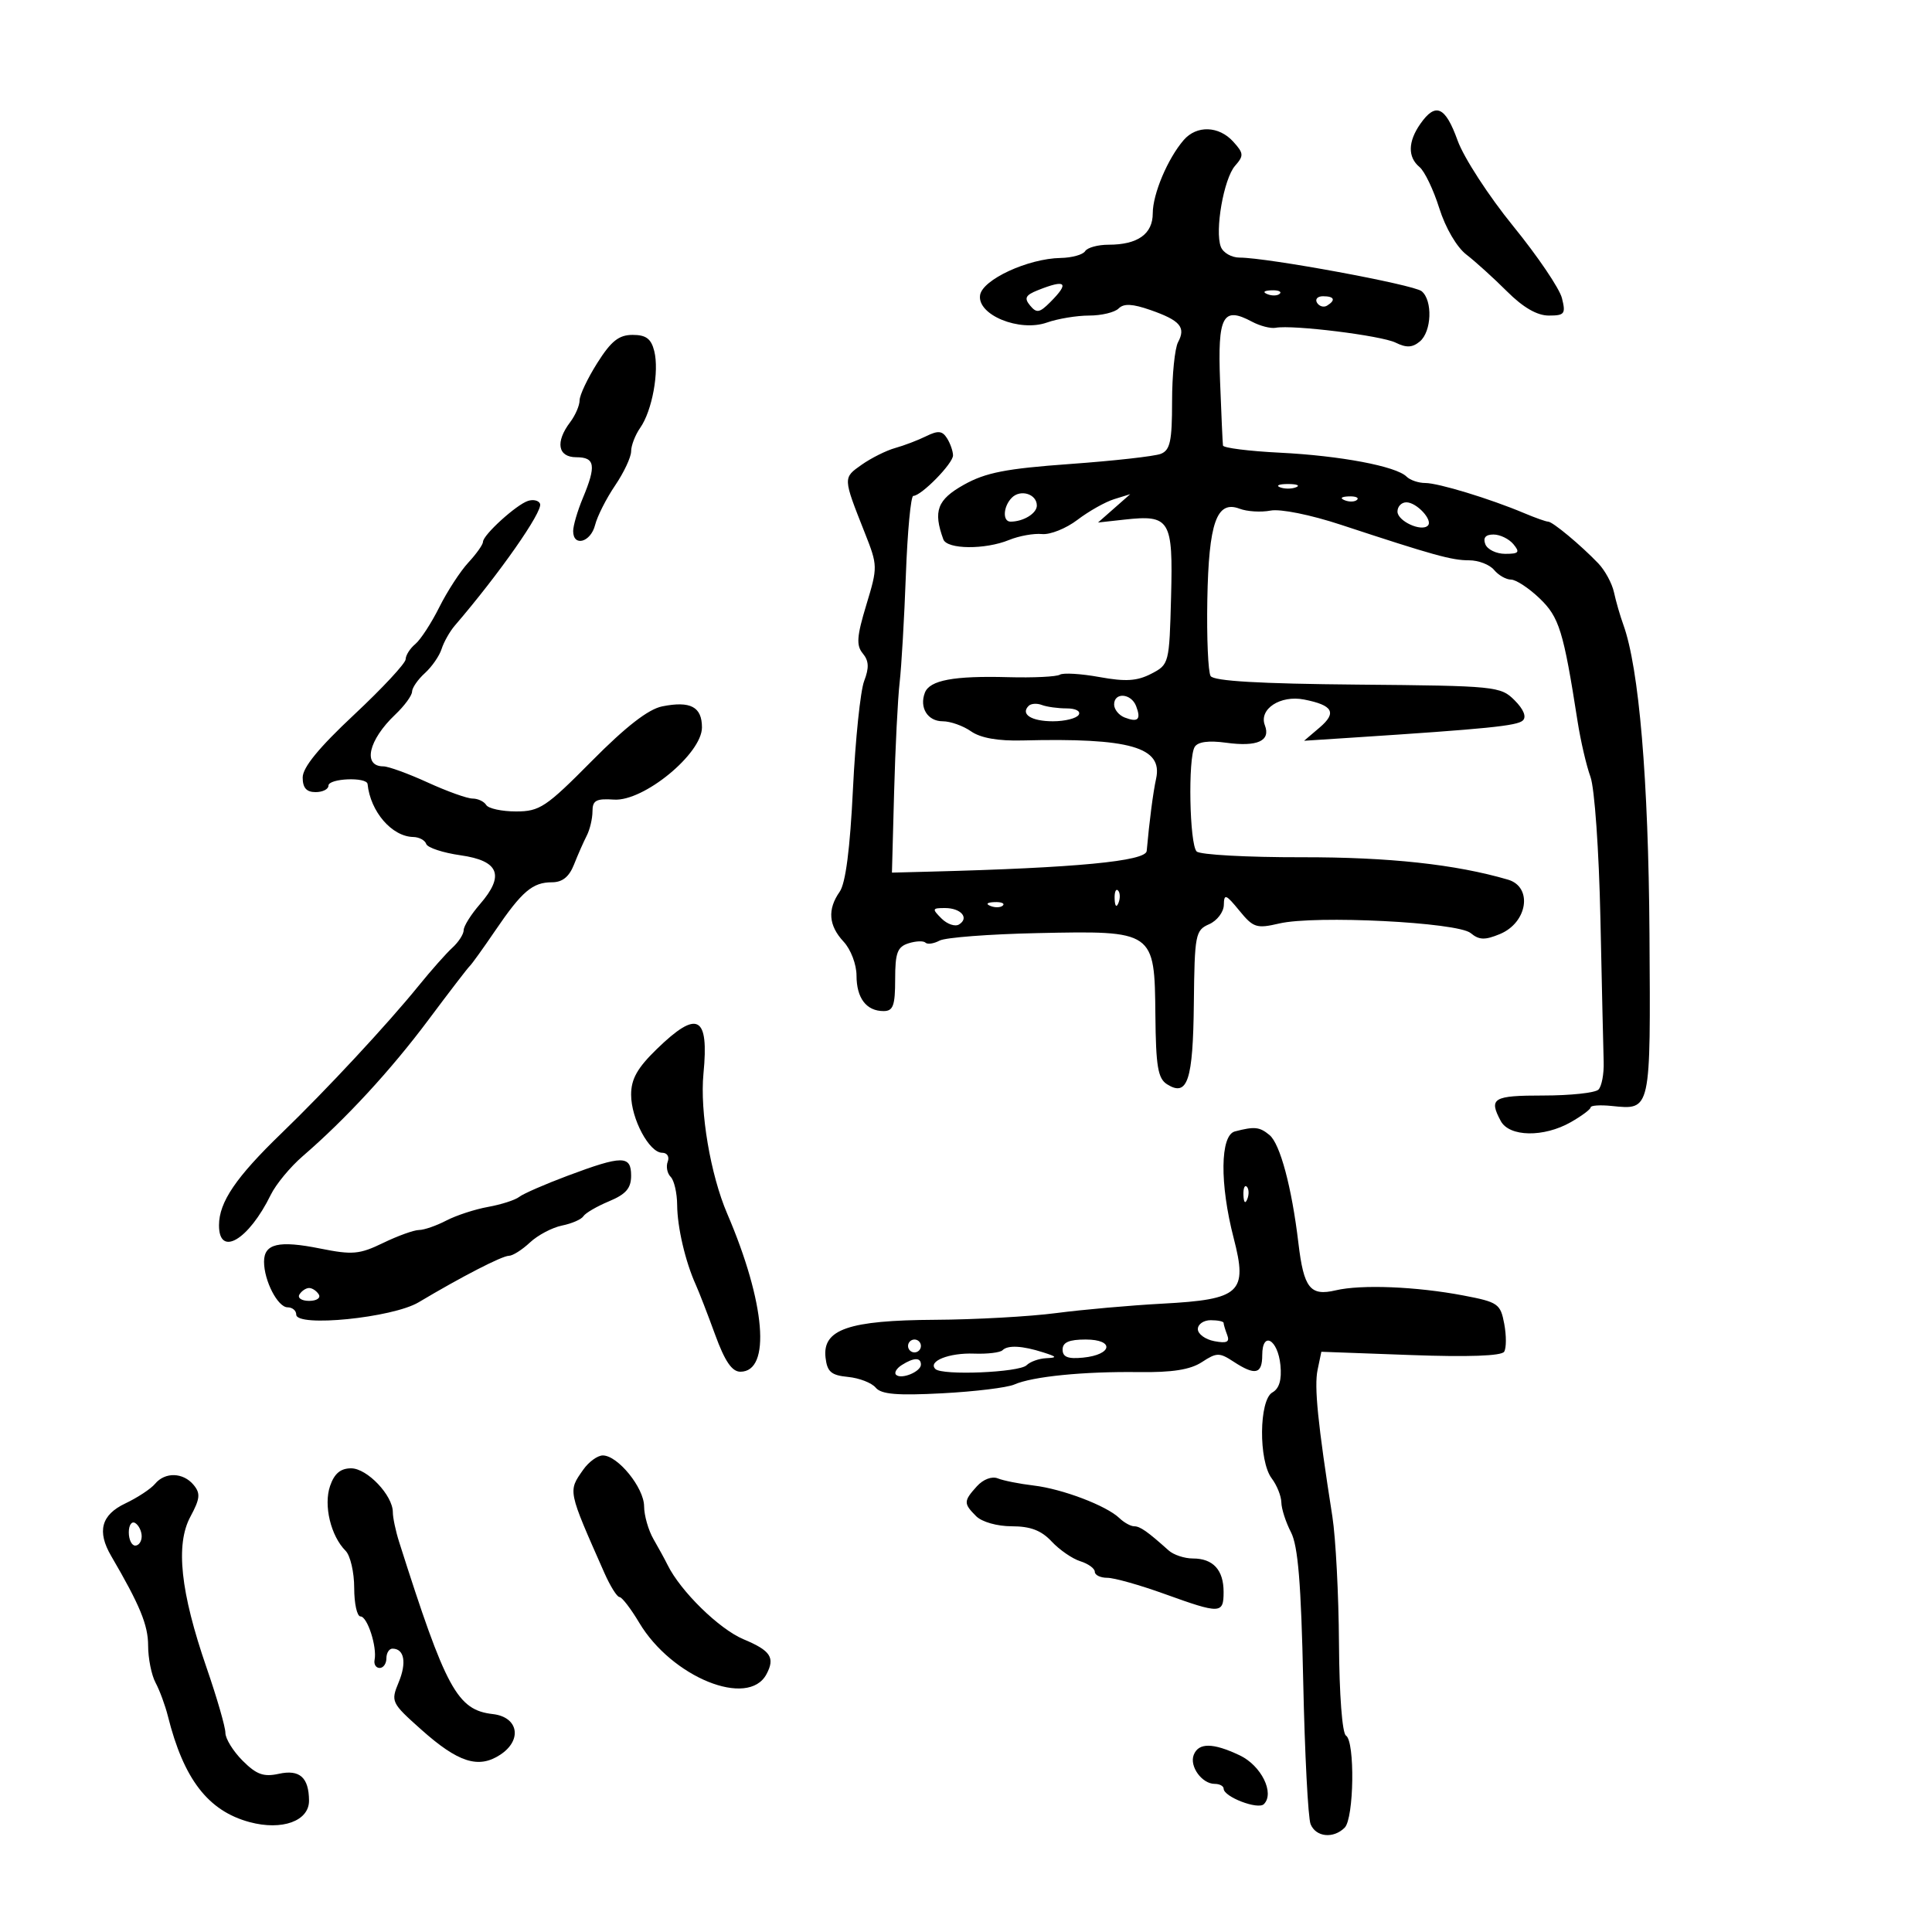 <svg xmlns="http://www.w3.org/2000/svg" width="300" height="300" viewBox="0 0 300 300" version="1.1">
	<path d="M 220.557 19.223 C 218.617 21.991, 218.571 24.399, 220.426 25.939 C 221.211 26.590, 222.591 29.470, 223.493 32.339 C 224.449 35.379, 226.202 38.380, 227.693 39.528 C 229.100 40.613, 231.942 43.188, 234.009 45.250 C 236.511 47.746, 238.678 49, 240.492 49 C 242.956 49, 243.152 48.740, 242.536 46.288 C 242.162 44.796, 238.754 39.764, 234.963 35.106 C 231.172 30.448, 227.290 24.468, 226.337 21.818 C 224.433 16.523, 222.923 15.844, 220.557 19.223 M 183.801 21.750 C 181.319 24.629, 179 30.121, 179 33.118 C 179 36.344, 176.667 38, 172.125 38 C 170.471 38, 168.840 38.450, 168.500 39 C 168.160 39.550, 166.446 40.025, 164.691 40.056 C 159.631 40.144, 152.550 43.416, 152.186 45.833 C 151.723 48.902, 158.294 51.590, 162.571 50.083 C 164.260 49.487, 167.208 49, 169.121 49 C 171.034 49, 173.095 48.505, 173.701 47.899 C 174.502 47.098, 175.850 47.165, 178.651 48.144 C 183.256 49.754, 184.169 50.816, 182.930 53.130 C 182.419 54.086, 182 58.225, 182 62.327 C 182 68.502, 181.699 69.904, 180.250 70.473 C 179.287 70.851, 172.953 71.560, 166.173 72.048 C 156.197 72.766, 153.050 73.380, 149.673 75.271 C 145.537 77.586, 144.873 79.350, 146.480 83.750 C 147.053 85.317, 152.955 85.374, 156.685 83.849 C 158.233 83.215, 160.536 82.801, 161.803 82.927 C 163.069 83.054, 165.544 82.061, 167.303 80.722 C 169.061 79.383, 171.625 77.938, 173 77.511 L 175.500 76.734 173 78.936 L 170.500 81.137 174.584 80.686 C 181.692 79.901, 182.159 80.673, 181.844 92.669 C 181.571 103.057, 181.538 103.188, 178.756 104.626 C 176.567 105.758, 174.788 105.870, 170.727 105.132 C 167.858 104.611, 165.088 104.445, 164.572 104.765 C 164.055 105.084, 160.453 105.258, 156.566 105.152 C 148.115 104.920, 144.360 105.619, 143.615 107.561 C 142.724 109.883, 144.045 112, 146.384 112 C 147.578 112, 149.558 112.703, 150.784 113.562 C 152.255 114.592, 154.969 115.074, 158.757 114.978 C 175.485 114.557, 180.594 116.018, 179.519 120.916 C 179.057 123.017, 178.476 127.478, 178.058 132.142 C 177.915 133.726, 167.073 134.761, 144.500 135.345 L 138.500 135.500 138.837 123 C 139.022 116.125, 139.407 108.475, 139.693 106 C 139.979 103.525, 140.416 95.987, 140.664 89.250 C 140.912 82.513, 141.431 77, 141.817 77 C 143.060 77, 148.001 71.961, 147.985 70.710 C 147.976 70.044, 147.556 68.846, 147.050 68.046 C 146.316 66.887, 145.662 66.823, 143.815 67.733 C 142.542 68.361, 140.375 69.187, 139 69.568 C 137.625 69.950, 135.283 71.120, 133.795 72.167 C 130.880 74.220, 130.876 74.120, 134.276 82.714 C 136.305 87.844, 136.309 88.026, 134.520 93.933 C 133.037 98.830, 132.937 100.219, 133.973 101.467 C 134.923 102.612, 134.976 103.693, 134.186 105.749 C 133.604 107.262, 132.822 114.798, 132.448 122.496 C 131.995 131.825, 131.307 137.151, 130.384 138.469 C 128.458 141.219, 128.656 143.714, 131 146.230 C 132.112 147.423, 133 149.759, 133 151.489 C 133 154.991, 134.531 157, 137.200 157 C 138.690 157, 139 156.151, 139 152.067 C 139 147.953, 139.344 147.025, 141.075 146.476 C 142.217 146.114, 143.401 146.068, 143.707 146.374 C 144.013 146.679, 144.998 146.536, 145.896 146.056 C 146.794 145.575, 153.619 145.052, 161.062 144.893 C 179.260 144.504, 179.281 144.519, 179.407 157.594 C 179.484 165.606, 179.798 167.468, 181.222 168.367 C 184.403 170.376, 185.253 167.809, 185.380 155.820 C 185.494 145.096, 185.618 144.448, 187.750 143.513 C 188.988 142.970, 190.016 141.620, 190.036 140.513 C 190.068 138.735, 190.348 138.838, 192.440 141.396 C 194.619 144.061, 195.114 144.221, 198.654 143.396 C 204.236 142.096, 226.338 143.206, 228.366 144.889 C 229.678 145.977, 230.569 146.007, 232.904 145.040 C 237.214 143.254, 238.035 137.725, 234.158 136.591 C 226.022 134.211, 215.695 133.090, 202.120 133.113 C 193.661 133.128, 186.324 132.724, 185.816 132.216 C 184.702 131.102, 184.451 117.697, 185.512 115.980 C 186.006 115.181, 187.684 114.959, 190.404 115.332 C 195.240 115.995, 197.339 115.047, 196.408 112.622 C 195.443 110.107, 198.805 107.900, 202.500 108.623 C 206.985 109.501, 207.627 110.659, 204.910 112.973 L 202.500 115.025 210 114.538 C 230.897 113.178, 235.579 112.708, 236.461 111.880 C 237.064 111.314, 236.588 110.143, 235.184 108.739 C 233.014 106.568, 232.271 106.494, 210.816 106.305 C 195.554 106.170, 188.468 105.757, 187.983 104.973 C 187.597 104.347, 187.367 99.035, 187.472 93.168 C 187.688 81.138, 188.925 77.641, 192.483 78.993 C 193.648 79.436, 195.810 79.568, 197.288 79.285 C 198.831 78.990, 203.492 79.930, 208.237 81.493 C 222.615 86.229, 225.435 87.010, 228.128 87.005 C 229.573 87.002, 231.315 87.675, 232 88.500 C 232.685 89.325, 233.869 90, 234.632 90 C 235.394 90, 237.384 91.305, 239.054 92.901 C 242.114 95.826, 242.770 97.946, 244.963 112 C 245.435 115.025, 246.336 118.906, 246.965 120.624 C 247.606 122.377, 248.285 132.035, 248.511 142.624 C 248.732 153.006, 248.960 163.025, 249.018 164.889 C 249.076 166.752, 248.710 168.690, 248.206 169.194 C 247.702 169.698, 243.849 170.111, 239.644 170.111 C 231.828 170.111, 231.139 170.523, 233.035 174.066 C 234.365 176.551, 239.710 176.642, 243.913 174.250 C 245.604 173.287, 246.990 172.253, 246.994 171.951 C 246.997 171.649, 248.463 171.550, 250.250 171.732 C 256.387 172.355, 256.311 172.701, 256.129 144.972 C 255.972 121.006, 254.510 103.733, 252.069 97 C 251.570 95.625, 250.918 93.366, 250.620 91.980 C 250.322 90.594, 249.224 88.569, 248.182 87.480 C 245.468 84.645, 241.087 81, 240.394 81 C 240.068 81, 238.384 80.402, 236.651 79.671 C 231.381 77.448, 223.344 75, 221.316 75 C 220.262 75, 218.954 74.554, 218.409 74.009 C 216.799 72.399, 208.130 70.761, 198.750 70.294 C 193.938 70.054, 189.956 69.552, 189.902 69.179 C 189.848 68.806, 189.645 64.315, 189.451 59.200 C 189.064 49.034, 189.873 47.524, 194.404 49.949 C 195.652 50.616, 197.309 51.044, 198.086 50.898 C 200.732 50.402, 214.491 52.107, 216.716 53.206 C 218.381 54.029, 219.313 53.985, 220.466 53.028 C 222.314 51.495, 222.490 46.648, 220.750 45.218 C 219.503 44.194, 196.784 40, 192.482 40 C 191.234 40, 189.925 39.247, 189.572 38.326 C 188.611 35.824, 190.028 27.748, 191.777 25.750 C 193.161 24.171, 193.134 23.805, 191.500 22 C 189.268 19.533, 185.809 19.421, 183.801 21.750 M 161.136 45.073 C 159.233 45.835, 159.002 46.298, 159.953 47.443 C 160.961 48.658, 161.417 48.583, 163.067 46.933 C 166.126 43.874, 165.541 43.310, 161.136 45.073 M 196.813 45.683 C 197.534 45.972, 198.397 45.936, 198.729 45.604 C 199.061 45.272, 198.471 45.036, 197.417 45.079 C 196.252 45.127, 196.015 45.364, 196.813 45.683 M 204.510 47.016 C 204.856 47.575, 205.557 47.774, 206.069 47.457 C 207.456 46.600, 207.198 46, 205.441 46 C 204.584 46, 204.165 46.457, 204.510 47.016 M 92.750 56.357 C 91.237 58.751, 90 61.364, 90 62.164 C 90 62.963, 89.339 64.491, 88.532 65.559 C 86.197 68.646, 86.615 71, 89.500 71 C 92.405 71, 92.609 72.297, 90.500 77.346 C 89.675 79.320, 89 81.625, 89 82.468 C 89 84.966, 91.730 84.211, 92.404 81.526 C 92.746 80.165, 94.144 77.402, 95.513 75.386 C 96.881 73.370, 98 70.984, 98 70.083 C 98 69.182, 98.638 67.534, 99.417 66.421 C 101.271 63.775, 102.385 57.669, 101.591 54.507 C 101.111 52.596, 100.313 52, 98.231 52.002 C 96.097 52.003, 94.899 52.955, 92.750 56.357 M 198.750 75.662 C 199.438 75.940, 200.563 75.940, 201.250 75.662 C 201.938 75.385, 201.375 75.158, 200 75.158 C 198.625 75.158, 198.063 75.385, 198.750 75.662 M 157.122 77.278 C 155.769 78.631, 155.640 81, 156.918 81 C 158.911 81, 161 79.720, 161 78.500 C 161 76.715, 158.479 75.921, 157.122 77.278 M 82 77.775 C 80.193 78.347, 75 83.065, 75 84.136 C 75 84.554, 73.977 86.001, 72.726 87.350 C 71.476 88.700, 69.444 91.824, 68.211 94.292 C 66.978 96.761, 65.301 99.335, 64.485 100.013 C 63.668 100.690, 62.994 101.752, 62.988 102.372 C 62.981 102.993, 59.381 106.863, 54.988 110.974 C 49.532 116.078, 47 119.169, 47 120.724 C 47 122.333, 47.586 123, 49 123 C 50.100 123, 51 122.550, 51 122 C 51 120.854, 56.960 120.609, 57.077 121.750 C 57.514 126.036, 60.849 129.900, 64.167 129.967 C 65.083 129.985, 65.991 130.472, 66.183 131.049 C 66.376 131.627, 68.776 132.418, 71.516 132.808 C 77.508 133.661, 78.406 135.931, 74.522 140.406 C 73.135 142.004, 72 143.816, 72 144.433 C 72 145.051, 71.213 146.275, 70.250 147.155 C 69.287 148.035, 66.925 150.700, 65 153.076 C 60.199 159.002, 50.665 169.256, 43.722 175.958 C 36.639 182.797, 34.015 186.656, 34.007 190.250 C 33.995 195.271, 38.602 192.565, 42.046 185.528 C 42.845 183.893, 45.075 181.197, 47 179.536 C 53.696 173.760, 60.695 166.169, 66.529 158.359 C 69.757 154.036, 72.646 150.275, 72.949 150 C 73.252 149.725, 75.031 147.250, 76.902 144.500 C 81.053 138.399, 82.696 137, 85.713 137 C 87.325 137, 88.378 136.153, 89.129 134.250 C 89.726 132.738, 90.617 130.719, 91.108 129.764 C 91.598 128.809, 92 127.107, 92 125.982 C 92 124.286, 92.569 123.976, 95.341 124.162 C 99.943 124.472, 109 117.038, 109 112.950 C 109 109.750, 107.216 108.807, 102.826 109.685 C 100.678 110.114, 97.196 112.816, 91.904 118.158 C 84.778 125.351, 83.804 126, 80.127 126 C 77.922 126, 75.840 125.550, 75.500 125 C 75.160 124.450, 74.205 124, 73.377 124 C 72.549 124, 69.412 122.875, 66.406 121.500 C 63.400 120.125, 60.306 119, 59.529 119 C 56.274 119, 57.211 114.910, 61.372 110.961 C 62.799 109.608, 63.973 108.007, 63.983 107.405 C 63.992 106.803, 64.889 105.506, 65.974 104.523 C 67.060 103.540, 68.230 101.851, 68.573 100.769 C 68.917 99.688, 69.836 98.059, 70.616 97.151 C 77.530 89.103, 84.316 79.409, 83.861 78.232 C 83.662 77.719, 82.825 77.514, 82 77.775 M 208.813 77.683 C 209.534 77.972, 210.397 77.936, 210.729 77.604 C 211.061 77.272, 210.471 77.036, 209.417 77.079 C 208.252 77.127, 208.015 77.364, 208.813 77.683 M 217 79.433 C 217 80.909, 220.708 82.625, 221.718 81.615 C 222.552 80.782, 219.982 78, 218.378 78 C 217.620 78, 217 78.645, 217 79.433 M 230.638 84.500 C 230.955 85.325, 232.346 86, 233.729 86 C 235.852 86, 236.050 85.766, 235 84.500 C 234.315 83.675, 232.924 83, 231.909 83 C 230.679 83, 230.255 83.500, 230.638 84.500 M 173 109.393 C 173 110.159, 173.739 111.070, 174.643 111.417 C 176.722 112.214, 177.214 111.722, 176.417 109.643 C 175.650 107.645, 173 107.451, 173 109.393 M 159.725 109.608 C 158.427 110.906, 160.154 112, 163.500 112 C 165.360 112, 167.160 111.550, 167.500 111 C 167.848 110.436, 167.038 110, 165.641 110 C 164.278 110, 162.541 109.761, 161.780 109.469 C 161.018 109.177, 160.094 109.240, 159.725 109.608 M 173.079 139.583 C 173.127 140.748, 173.364 140.985, 173.683 140.188 C 173.972 139.466, 173.936 138.603, 173.604 138.271 C 173.272 137.939, 173.036 138.529, 173.079 139.583 M 153.813 140.683 C 154.534 140.972, 155.397 140.936, 155.729 140.604 C 156.061 140.272, 155.471 140.036, 154.417 140.079 C 153.252 140.127, 153.015 140.364, 153.813 140.683 M 146.190 142.618 C 147.080 143.508, 148.309 143.927, 148.920 143.549 C 150.548 142.543, 149.220 141, 146.727 141 C 144.741 141, 144.699 141.127, 146.190 142.618 M 102.001 162.883 C 98.969 165.826, 98 167.544, 98 169.979 C 98 173.732, 100.816 179, 102.823 179 C 103.594 179, 103.978 179.614, 103.685 180.378 C 103.394 181.136, 103.599 182.199, 104.141 182.741 C 104.683 183.283, 105.136 185.250, 105.149 187.113 C 105.173 190.570, 106.421 195.913, 108.044 199.500 C 108.542 200.600, 109.893 204.088, 111.046 207.250 C 112.552 211.377, 113.658 213, 114.965 213 C 119.761 213, 118.870 202.312, 112.918 188.453 C 110.325 182.412, 108.662 172.607, 109.233 166.717 C 110.108 157.692, 108.325 156.746, 102.001 162.883 M 191.750 175.689 C 189.463 176.287, 189.380 183.820, 191.567 192.260 C 193.762 200.730, 192.619 201.780, 180.499 202.430 C 175.549 202.696, 168.125 203.355, 164 203.895 C 159.875 204.435, 151.415 204.904, 145.200 204.938 C 131.774 205.012, 127.683 206.423, 128.189 210.807 C 128.445 213.020, 129.066 213.555, 131.676 213.808 C 133.422 213.977, 135.359 214.727, 135.980 215.475 C 136.839 216.510, 139.304 216.720, 146.304 216.351 C 151.362 216.085, 156.400 215.470, 157.500 214.986 C 160.329 213.739, 168.268 212.947, 176.808 213.058 C 182.037 213.126, 184.832 212.685, 186.629 211.508 C 188.919 210.007, 189.351 210, 191.535 211.431 C 194.907 213.640, 196 213.392, 196 210.417 C 196 206.609, 198.433 207.968, 198.826 211.995 C 199.046 214.254, 198.641 215.621, 197.576 216.217 C 195.491 217.384, 195.414 226.843, 197.468 229.559 C 198.276 230.626, 198.951 232.310, 198.968 233.300 C 198.986 234.289, 199.659 236.373, 200.464 237.930 C 201.559 240.048, 202.038 245.894, 202.363 261.131 C 202.603 272.334, 203.117 282.288, 203.506 283.250 C 204.322 285.267, 207.050 285.550, 208.800 283.800 C 210.253 282.347, 210.420 270.378, 209 269.500 C 208.419 269.141, 207.965 263.144, 207.916 255.191 C 207.869 247.661, 207.408 238.800, 206.892 235.500 C 204.622 221.007, 204.049 215.318, 204.596 212.701 L 205.180 209.902 219.057 210.409 C 227.986 210.736, 233.159 210.552, 233.566 209.893 C 233.914 209.331, 233.919 207.381, 233.577 205.561 C 232.993 202.446, 232.620 202.188, 227.228 201.161 C 219.931 199.773, 211.375 199.427, 207.409 200.361 C 203.440 201.296, 202.449 200.038, 201.612 193 C 200.587 184.371, 198.778 177.613, 197.129 176.250 C 195.582 174.971, 194.808 174.890, 191.750 175.689 M 88.124 182.576 C 84.617 183.890, 81.242 185.364, 80.624 185.852 C 80.006 186.340, 77.832 187.040, 75.792 187.407 C 73.753 187.774, 70.828 188.730, 69.292 189.531 C 67.757 190.332, 65.855 190.990, 65.066 190.994 C 64.277 190.997, 61.770 191.901, 59.495 193.002 C 55.819 194.782, 54.731 194.879, 49.732 193.875 C 43.270 192.577, 41 193.109, 41 195.922 C 41 198.877, 43.132 203, 44.661 203 C 45.397 203, 46 203.508, 46 204.128 C 46 206.132, 60.958 204.630, 65 202.221 C 71.694 198.231, 77.970 195, 79.023 195 C 79.607 195, 81.077 194.069, 82.292 192.931 C 83.506 191.794, 85.747 190.610, 87.271 190.302 C 88.795 189.994, 90.288 189.343, 90.589 188.856 C 90.890 188.368, 92.681 187.324, 94.568 186.536 C 97.206 185.434, 98 184.512, 98 182.551 C 98 179.382, 96.643 179.385, 88.124 182.576 M 193.079 185.583 C 193.127 186.748, 193.364 186.985, 193.683 186.188 C 193.972 185.466, 193.936 184.603, 193.604 184.271 C 193.272 183.939, 193.036 184.529, 193.079 185.583 M 46.500 201 C 46.160 201.550, 46.835 202, 48 202 C 49.165 202, 49.840 201.550, 49.500 201 C 49.160 200.450, 48.485 200, 48 200 C 47.515 200, 46.840 200.450, 46.500 201 M 186 206.383 C 186 207.144, 187.151 207.987, 188.558 208.256 C 190.502 208.627, 190.982 208.396, 190.558 207.291 C 190.251 206.491, 190 205.648, 190 205.418 C 190 205.188, 189.100 205, 188 205 C 186.900 205, 186 205.623, 186 206.383 M 141 209 C 141 209.550, 141.450 210, 142 210 C 142.550 210, 143 209.550, 143 209 C 143 208.450, 142.550 208, 142 208 C 141.450 208, 141 208.450, 141 209 M 165 209.563 C 165 210.719, 165.828 211.045, 168.173 210.813 C 172.757 210.361, 173.102 208, 168.583 208 C 166 208, 165 208.436, 165 209.563 M 155.669 209.664 C 155.304 210.029, 153.317 210.266, 151.253 210.189 C 147.376 210.046, 144.039 211.372, 145.244 212.577 C 146.284 213.618, 158.279 213.121, 159.410 211.990 C 159.954 211.446, 161.322 210.955, 162.450 210.900 C 164.207 210.815, 164.143 210.686, 162 210 C 158.744 208.957, 156.495 208.838, 155.669 209.664 M 140.029 211.961 C 139.220 212.473, 138.818 213.151, 139.136 213.469 C 139.924 214.257, 143 213.002, 143 211.893 C 143 210.753, 141.899 210.778, 140.029 211.961 M 90.557 228.223 C 88.192 231.598, 88.134 231.316, 93.847 244.239 C 94.756 246.295, 95.812 247.982, 96.193 247.989 C 96.575 247.995, 97.953 249.788, 99.256 251.973 C 104.316 260.458, 116.181 265.267, 119.011 259.979 C 120.391 257.401, 119.678 256.310, 115.459 254.547 C 111.680 252.968, 105.676 247.092, 103.660 243 C 103.254 242.175, 102.271 240.375, 101.476 239 C 100.680 237.625, 100.023 235.328, 100.015 233.896 C 99.998 231.010, 95.931 226, 93.604 226 C 92.784 226, 91.413 227, 90.557 228.223 M 51.251 230.750 C 50.222 233.745, 51.363 238.506, 53.661 240.804 C 54.397 241.540, 55 244.136, 55 246.571 C 55 249.007, 55.441 251, 55.981 251 C 57.045 251, 58.571 255.721, 58.164 257.750 C 58.025 258.438, 58.382 259, 58.956 259 C 59.530 259, 60 258.325, 60 257.500 C 60 256.675, 60.423 256, 60.941 256 C 62.774 256, 63.176 258.160, 61.912 261.212 C 60.662 264.229, 60.747 264.408, 65.407 268.567 C 71.142 273.685, 74.295 274.692, 77.667 272.482 C 81.148 270.202, 80.500 266.614, 76.526 266.162 C 71.005 265.534, 69.241 262.293, 61.976 239.429 C 61.439 237.740, 61 235.663, 61 234.814 C 61 232.201, 57.008 228, 54.525 228 C 52.880 228, 51.918 228.807, 51.251 230.750 M 24.076 230.408 C 23.434 231.182, 21.354 232.553, 19.454 233.455 C 15.716 235.228, 15.030 237.788, 17.265 241.614 C 21.726 249.252, 23 252.341, 23 255.526 C 23 257.509, 23.520 260.104, 24.156 261.292 C 24.792 262.481, 25.653 264.814, 26.069 266.476 C 28.517 276.272, 32.317 281.200, 38.759 282.935 C 43.801 284.293, 48.008 282.767, 47.985 279.589 C 47.958 275.998, 46.525 274.726, 43.302 275.434 C 40.934 275.954, 39.827 275.554, 37.677 273.404 C 36.205 271.932, 35 269.984, 35 269.076 C 35 268.168, 33.685 263.616, 32.077 258.962 C 28.018 247.208, 27.229 239.848, 29.563 235.513 C 31.071 232.713, 31.154 231.891, 30.064 230.577 C 28.441 228.621, 25.625 228.542, 24.076 230.408 M 151.687 230.793 C 149.611 233.088, 149.602 233.459, 151.571 235.429 C 152.473 236.330, 154.838 237, 157.119 237 C 160.010 237, 161.697 237.645, 163.298 239.361 C 164.509 240.660, 166.512 242.040, 167.750 242.428 C 168.988 242.817, 170 243.554, 170 244.067 C 170 244.580, 170.873 245, 171.940 245 C 173.008 245, 177 246.125, 180.811 247.500 C 189.508 250.637, 190 250.621, 190 247.200 C 190 243.776, 188.371 242, 185.229 242 C 183.924 242, 182.230 241.438, 181.463 240.750 C 178.187 237.812, 177.029 237, 176.114 237 C 175.580 237, 174.548 236.430, 173.821 235.732 C 171.803 233.796, 164.967 231.198, 160.500 230.670 C 158.300 230.410, 155.797 229.912, 154.937 229.563 C 154.025 229.194, 152.671 229.706, 151.687 230.793 M 20 237.941 C 20 239.073, 20.450 240, 21 240 C 21.550 240, 22 239.352, 22 238.559 C 22 237.766, 21.550 236.840, 21 236.500 C 20.450 236.160, 20 236.809, 20 237.941 M 185.357 272.513 C 184.675 274.290, 186.647 277, 188.622 277 C 189.380 277, 190.004 277.337, 190.008 277.750 C 190.021 279.016, 195.343 281.057, 196.255 280.145 C 197.963 278.437, 195.845 274.154, 192.508 272.571 C 188.344 270.595, 186.100 270.577, 185.357 272.513" stroke="none" fill="black" fill-rule="evenodd"/>
</svg>